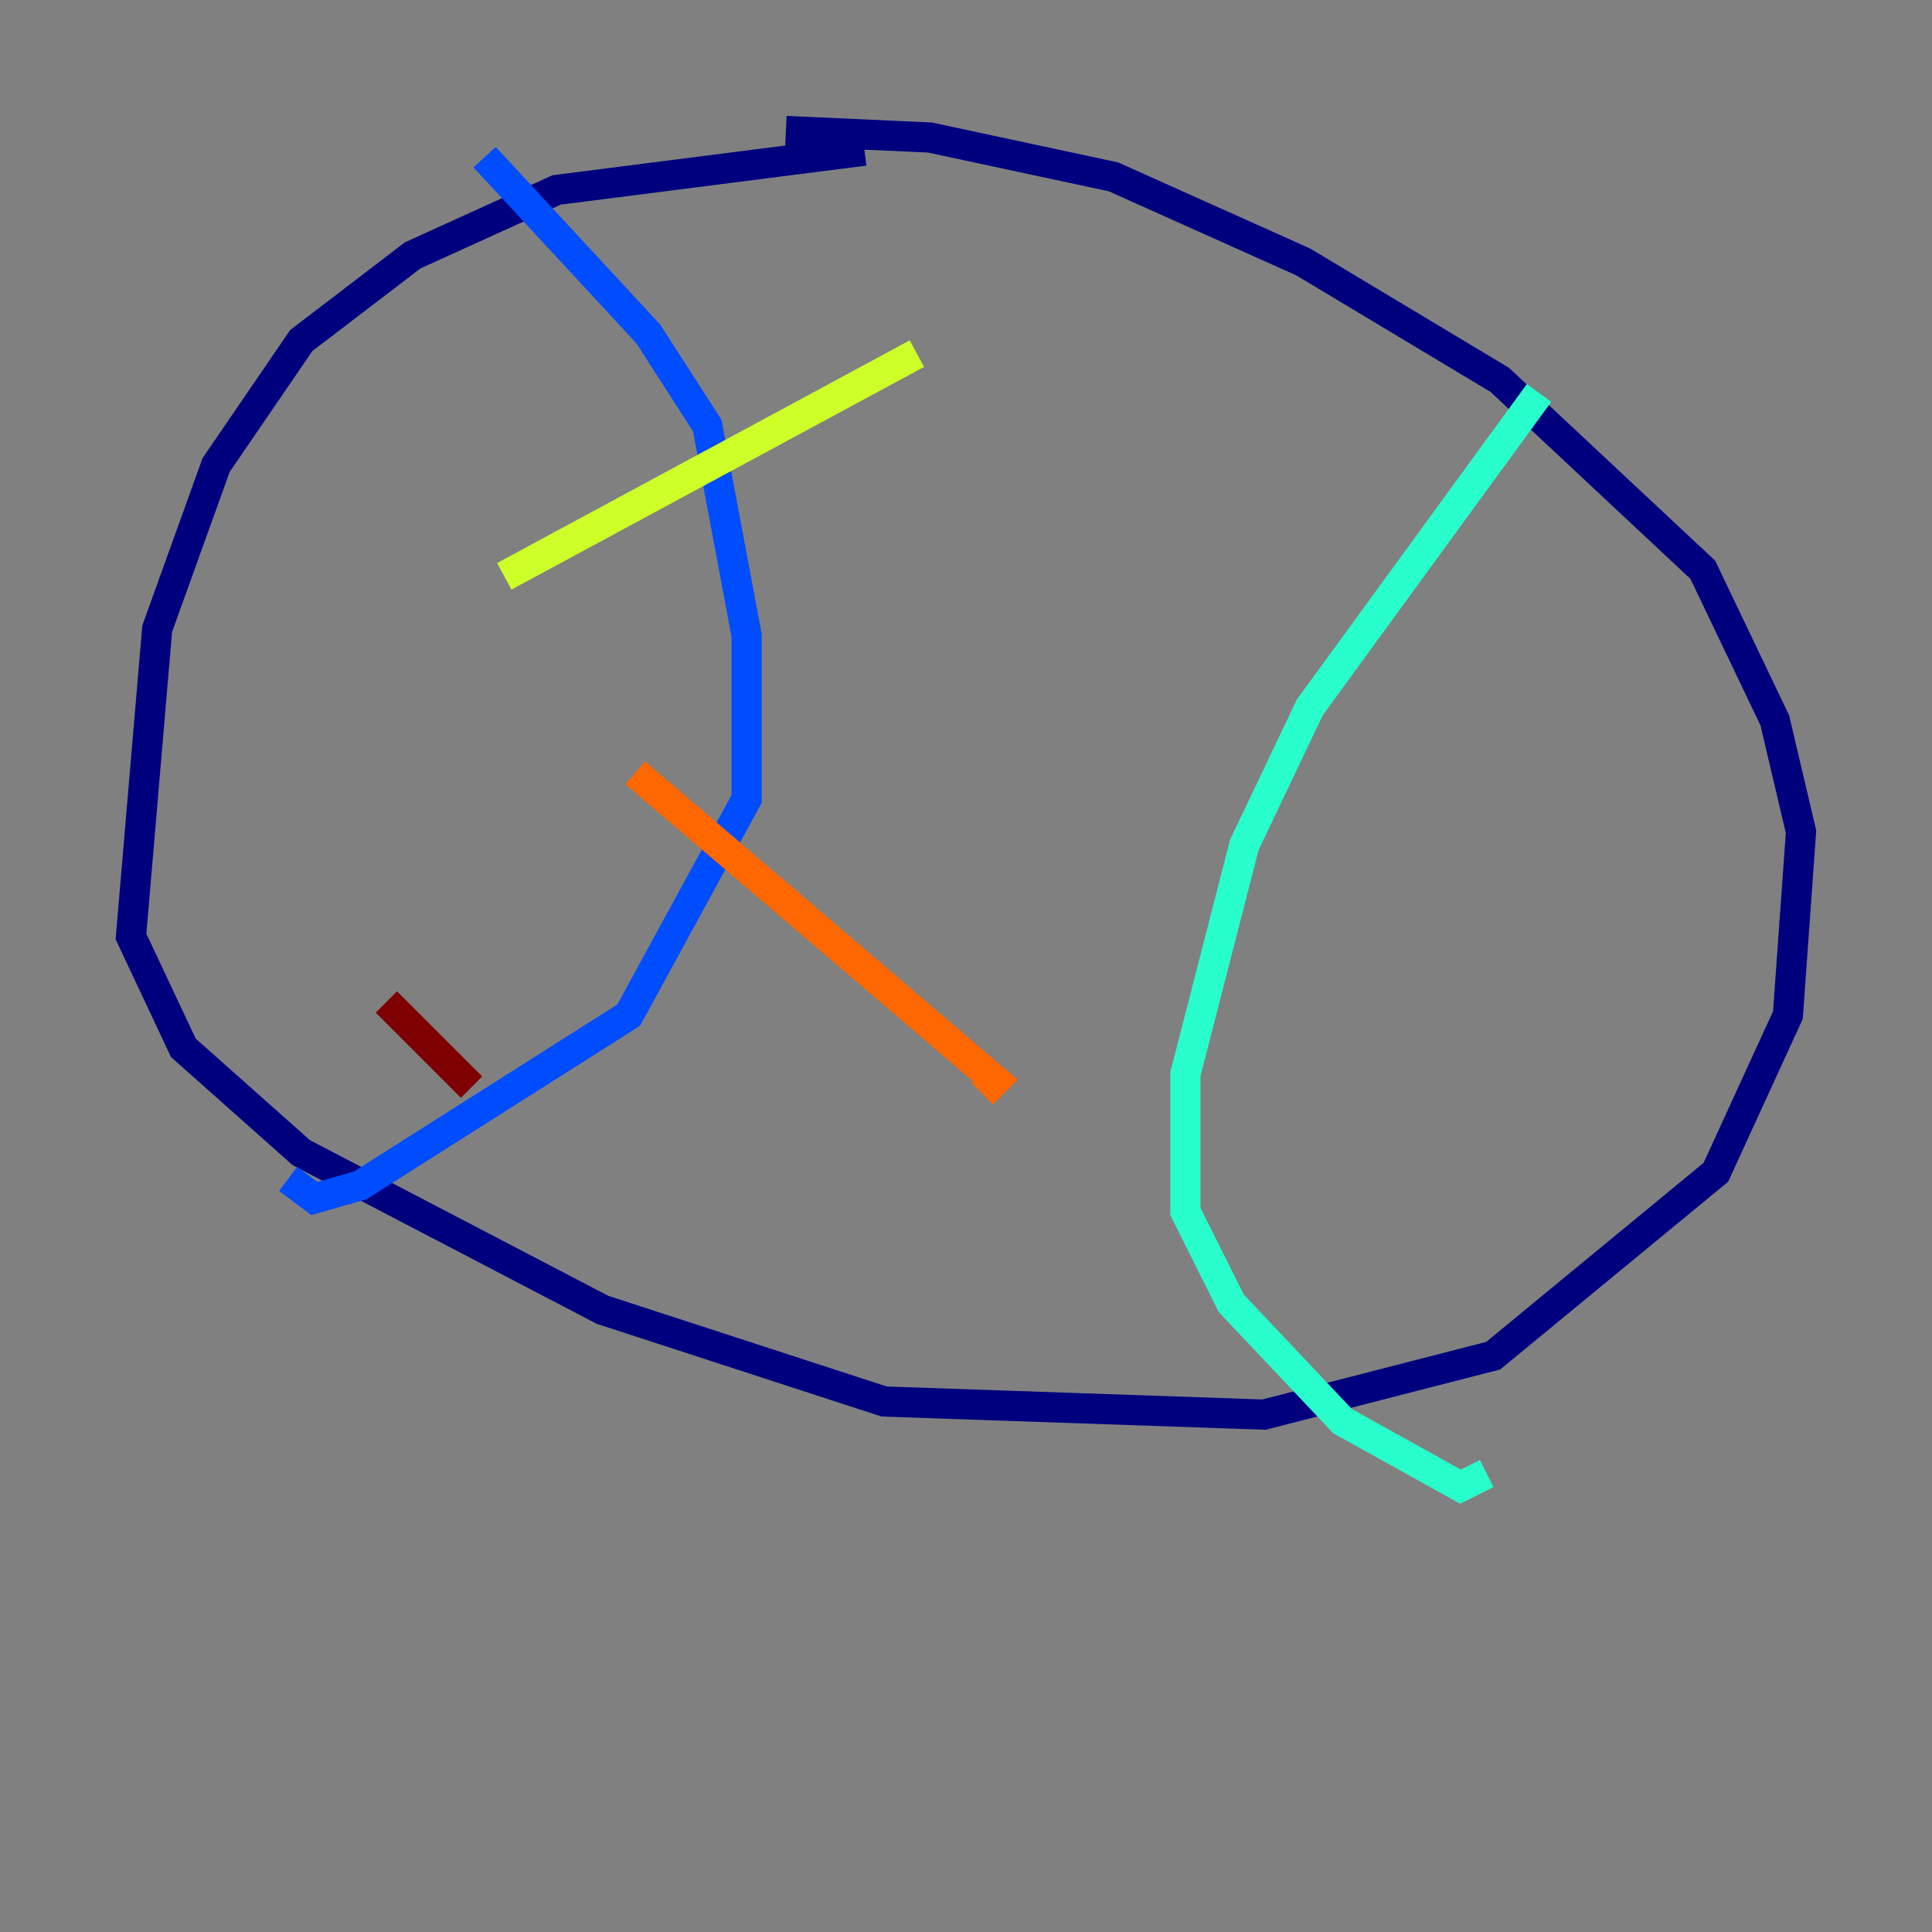 <?xml version="1.0" encoding="utf-8" ?>
<svg baseProfile="tiny" height="128" version="1.2" viewBox="0,0,128,128" width="128" xmlns="http://www.w3.org/2000/svg" xmlns:ev="http://www.w3.org/2001/xml-events" xmlns:xlink="http://www.w3.org/1999/xlink"><rect x="0" y="0" width="128" height="128" fill="#808080" stroke="none"/><defs /><polyline fill="none" points="57.275,9.98 36.881,12.583 27.336,16.922 19.959,22.563 14.319,30.807 10.414,41.654 8.678,62.047 12.149,69.424 19.959,76.366 39.919,86.78 58.576,92.854 83.742,93.722 98.929,89.817 113.681,77.668 118.454,67.254 119.322,55.105 117.586,47.729 112.814,37.749 99.363,25.166 86.346,17.356 73.763,11.715 61.614,9.112 52.068,8.678" stroke="#00007f" stroke-width="2" /><polyline fill="none" points="32.108,10.414 42.956,22.129 46.861,28.203 49.464,42.088 49.464,52.936 41.654,67.254 23.864,78.536 20.827,79.403 19.091,78.102" stroke="#004cff" stroke-width="2" /><polyline fill="none" points="101.966,26.034 86.78,46.861 82.441,55.973 78.536,71.159 78.536,80.271 81.573,86.346 88.949,94.156 96.759,98.495 98.495,97.627" stroke="#29ffcd" stroke-width="2" /><polyline fill="none" points="33.41,38.183 60.746,23.43" stroke="#cdff29" stroke-width="2" /><polyline fill="none" points="42.088,51.2 65.953,71.593 65.085,72.461" stroke="#ff6700" stroke-width="2" /><polyline fill="none" points="25.6,66.386 31.241,72.027" stroke="#7f0000" stroke-width="2" /></svg>